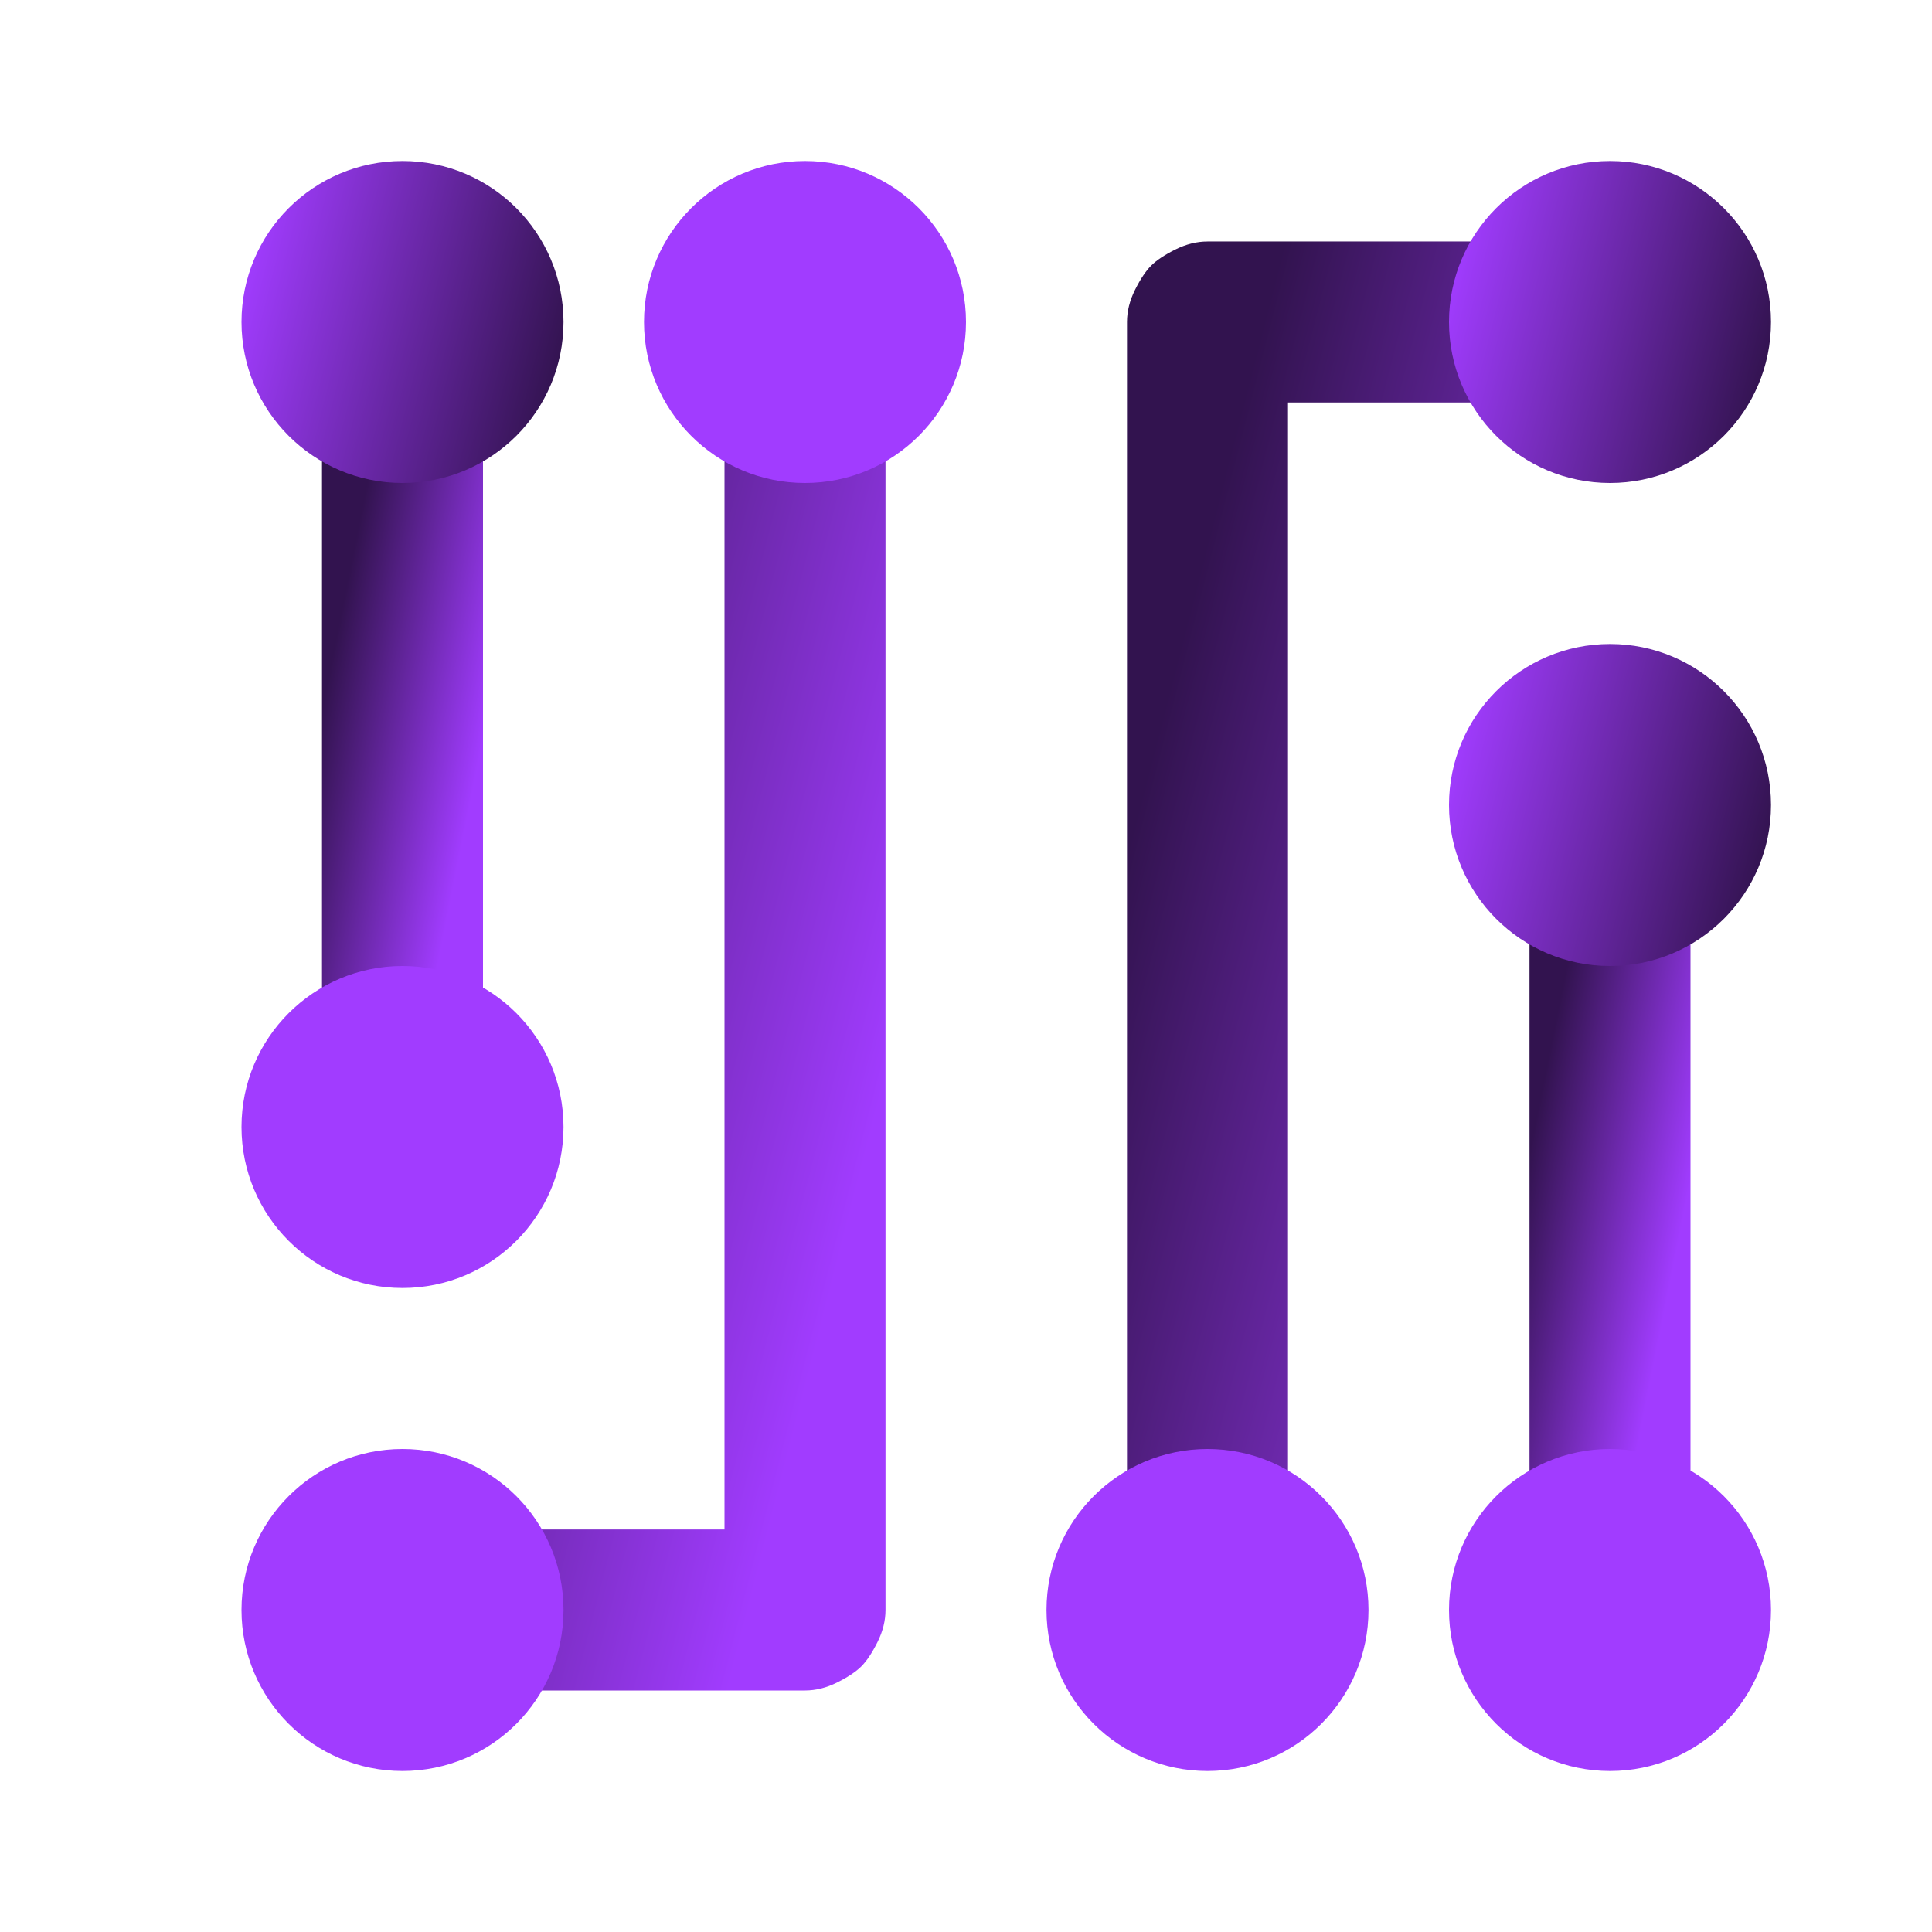 <svg version="1.2" xmlns="http://www.w3.org/2000/svg" viewBox="0 0 24 24" width="24" height="24">
	<title>electrical-engineering-board-chipset-svgrepo-com-svg</title>
	<defs>
		<linearGradient id="g1" x1="11" y1="13.4" x2="4" y2="11.6" gradientUnits="userSpaceOnUse">
			<stop offset="0" stop-color="#a13cff"/>
			<stop offset="1" stop-color="#32134f"/>
		</linearGradient>
		<linearGradient id="g2" x1="6" y1="9.2" x2="4" y2="8.8" gradientUnits="userSpaceOnUse">
			<stop offset="0" stop-color="#a13cff"/>
			<stop offset="1" stop-color="#32134f"/>
		</linearGradient>
		<linearGradient id="g3" x1="21" y1="14.7" x2="19" y2="14.3" gradientUnits="userSpaceOnUse">
			<stop offset="0" stop-color="#a13cff"/>
			<stop offset="1" stop-color="#32134f"/>
		</linearGradient>
		<linearGradient id="g4" x1="21" y1="12.4" x2="14" y2="10.6" gradientUnits="userSpaceOnUse">
			<stop offset="0" stop-color="#a13cff"/>
			<stop offset="1" stop-color="#32134f"/>
		</linearGradient>
		<linearGradient id="g5" x1="22" y1="10.5" x2="18" y2="9.5" gradientUnits="userSpaceOnUse">
			<stop offset="0" stop-color="#32134f"/>
			<stop offset="1" stop-color="#a13cff"/>
		</linearGradient>
		<linearGradient id="g6" x1="22" y1="4.5" x2="18" y2="3.5" gradientUnits="userSpaceOnUse">
			<stop offset="0" stop-color="#32134f"/>
			<stop offset="1" stop-color="#a13cff"/>
		</linearGradient>
		<linearGradient id="g7" x1="7" y1="4.5" x2="3" y2="3.5" gradientUnits="userSpaceOnUse">
			<stop offset="0" stop-color="#32134f"/>
			<stop offset="1" stop-color="#a13cff"/>
		</linearGradient>
	</defs>
	<style>
		.s0 { fill: url(#g1) } 
		.s1 { fill: url(#g2) } 
		.s2 { fill: url(#g3) } 
		.s3 { fill: url(#g4) } 
		.s4 { fill: #a13cff } 
		.s5 { fill: url(#g5) } 
		.s6 { fill: url(#g6) } 
		.s7 { fill: url(#g7) } 
	</style>
	<path id="Layer" class="s0" d="m10 21h-5q-0.4 0-0.7-0.3q-0.3-0.3-0.3-0.7q0-0.4 0.3-0.7q0.3-0.3 0.7-0.3h4v-14q0-0.4 0.3-0.7q0.3-0.3 0.7-0.3q0.4 0 0.7 0.3q0.3 0.3 0.3 0.7v15q0 0.2-0.1 0.4q-0.1 0.2-0.2 0.3q-0.1 0.1-0.3 0.2q-0.2 0.1-0.4 0.1z"/>
	<path id="Layer" class="s1" d="m5 14q-0.2 0-0.4-0.1q-0.2-0.1-0.3-0.2q-0.1-0.1-0.2-0.3q-0.1-0.2-0.1-0.4v-8q0-0.4 0.3-0.7q0.3-0.3 0.7-0.3q0.4 0 0.7 0.3q0.3 0.3 0.3 0.7v8q0 0.2-0.1 0.4q-0.1 0.2-0.2 0.3q-0.1 0.1-0.3 0.2q-0.2 0.1-0.4 0.1z"/>
	<path id="Layer" class="s2" d="m20 20q-0.2 0-0.4-0.1q-0.2-0.1-0.3-0.2q-0.1-0.1-0.2-0.3q-0.1-0.2-0.1-0.4v-9q0-0.4 0.3-0.7q0.3-0.3 0.7-0.3q0.4 0 0.7 0.3q0.3 0.3 0.3 0.7v9q0 0.2-0.1 0.4q-0.1 0.2-0.2 0.3q-0.1 0.1-0.3 0.2q-0.2 0.1-0.4 0.1z"/>
	<path id="Layer" class="s3" d="m15 20q-0.2 0-0.4-0.1q-0.2-0.1-0.3-0.2q-0.1-0.1-0.2-0.3q-0.1-0.2-0.1-0.4v-15q0-0.2 0.1-0.4q0.1-0.2 0.2-0.3q0.1-0.1 0.3-0.2q0.2-0.1 0.4-0.1h5q0.4 0 0.7 0.3q0.3 0.3 0.3 0.7q0 0.4-0.3 0.7q-0.3 0.3-0.7 0.3h-4v14q0 0.2-0.1 0.4q-0.1 0.2-0.2 0.3q-0.1 0.1-0.3 0.2q-0.2 0.1-0.4 0.1z"/>
	<circle id="Layer" class="s4" cx="5" cy="20" r="2"/>
	<circle id="Layer" class="s4" cx="10" cy="4" r="2"/>
	<circle id="Layer" class="s4" cx="15" cy="20" r="2"/>
	<circle id="Layer" class="s4" cx="20" cy="20" r="2"/>
	<circle id="Layer" class="s5" cx="20" cy="10" r="2"/>
	<circle id="Layer" class="s6" cx="20" cy="4" r="2"/>
	<circle id="Layer" class="s4" cx="5" cy="14" r="2"/>
	<circle id="Layer" class="s7" cx="5" cy="4" r="2"/>
</svg>
